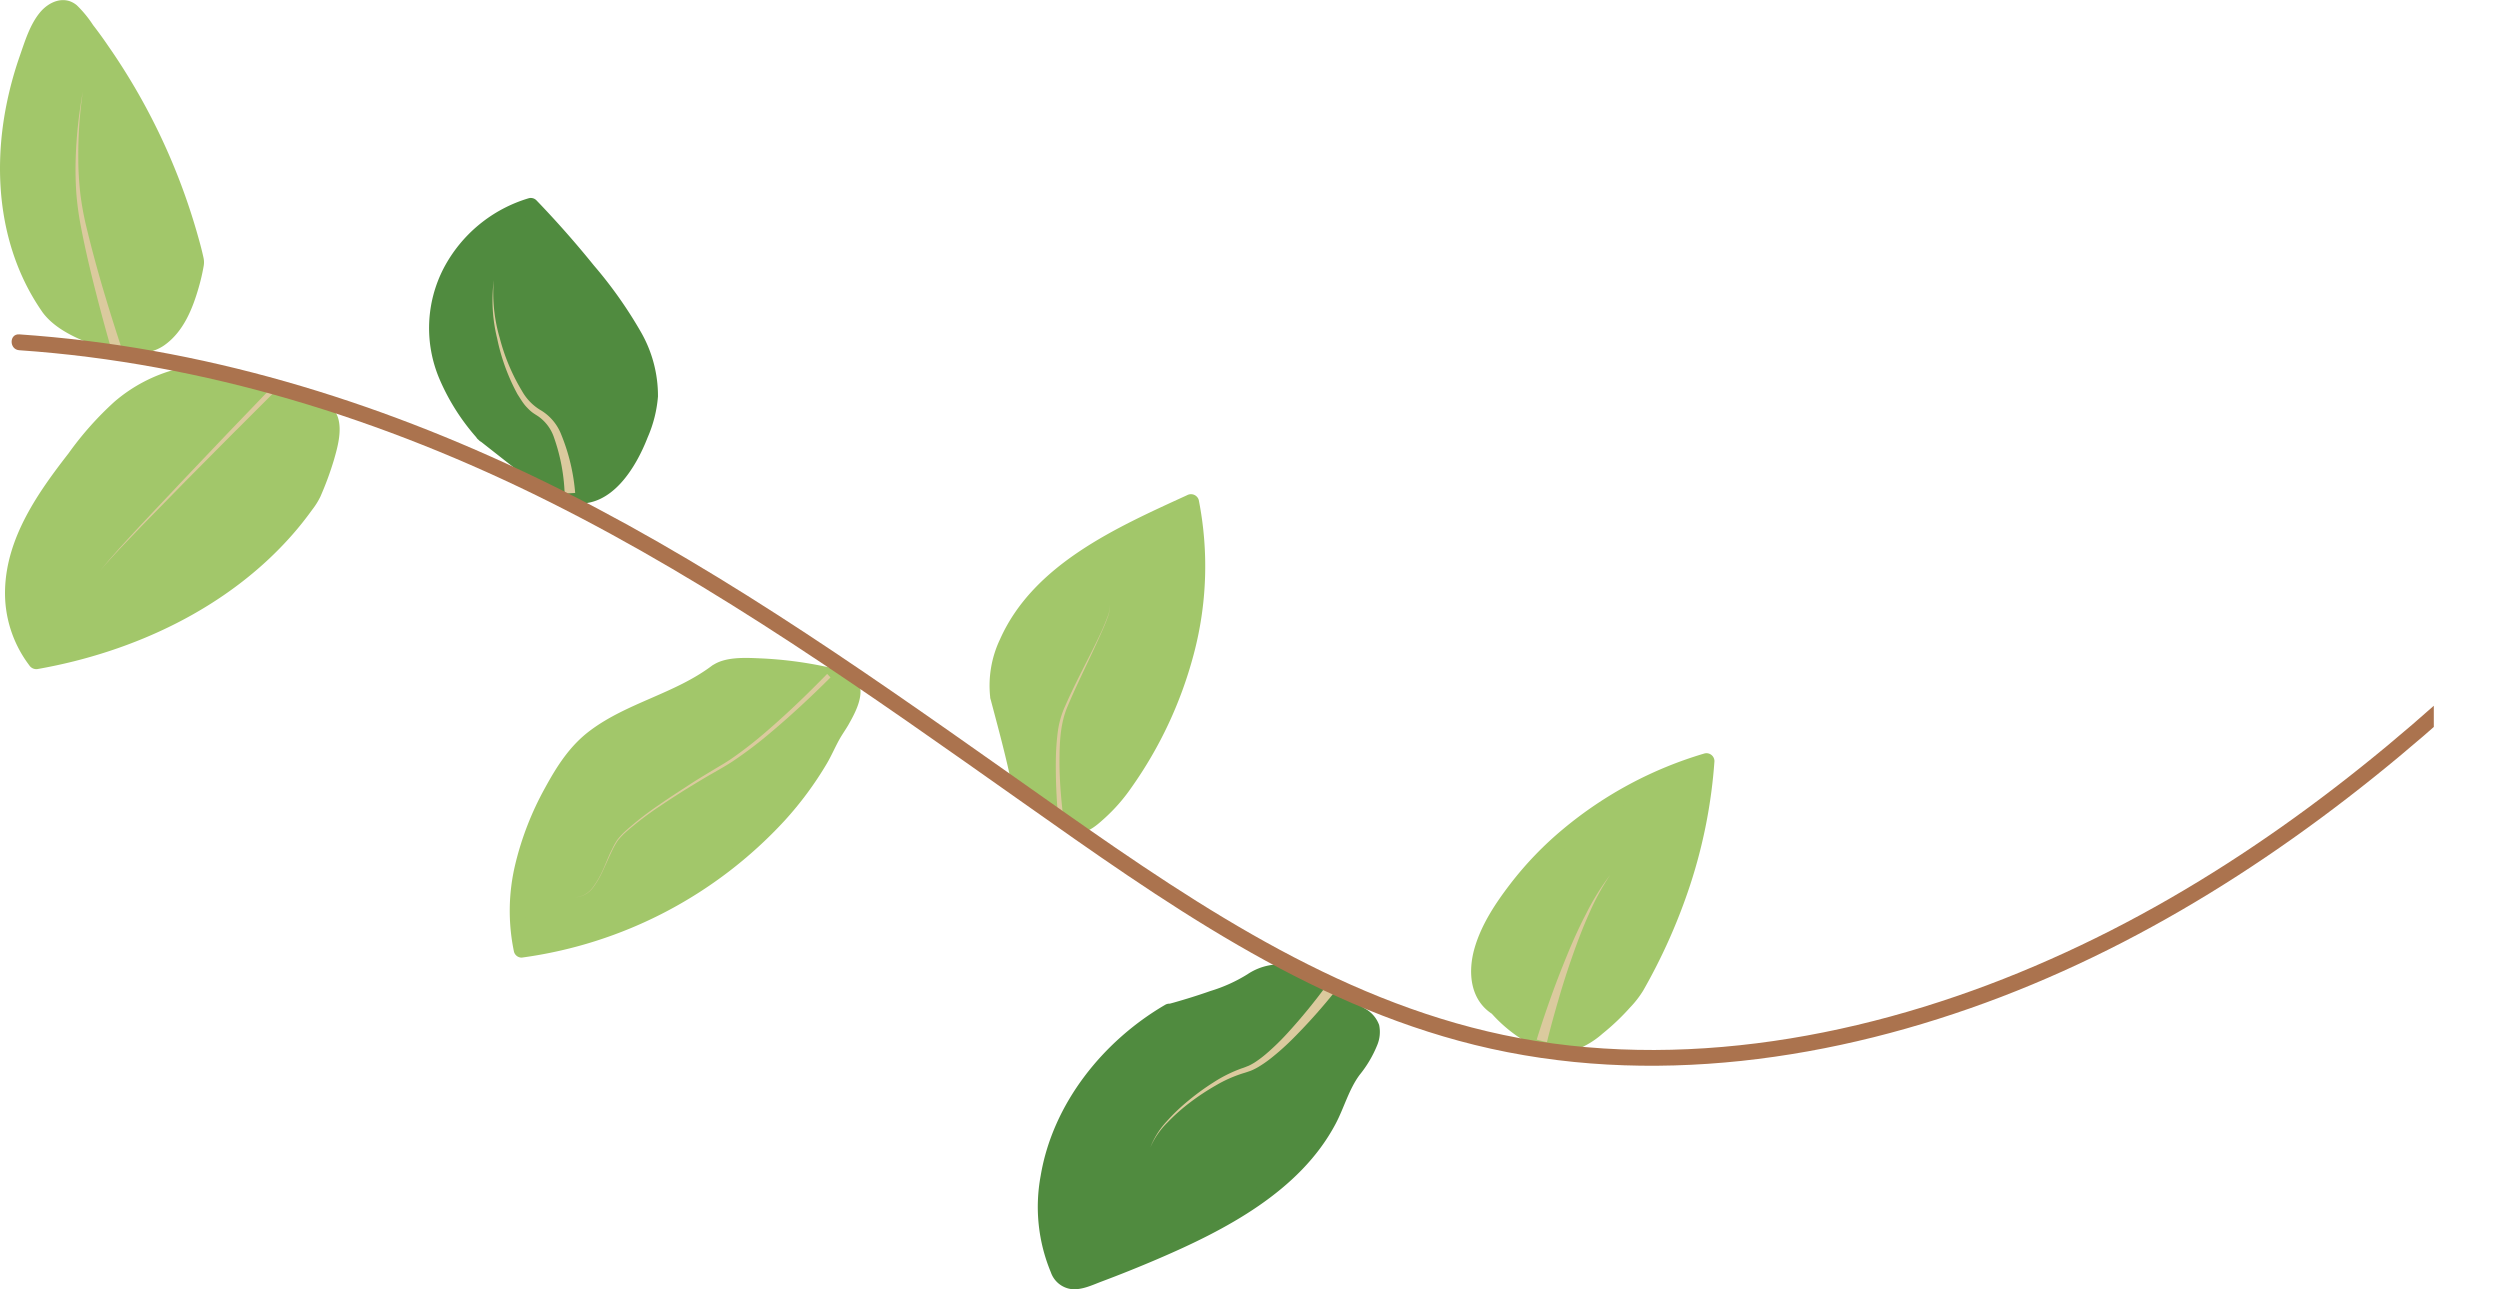 <svg id="Layer_1" data-name="Layer 1" xmlns="http://www.w3.org/2000/svg" xmlns:xlink="http://www.w3.org/1999/xlink" viewBox="0 0 472.47 243.65"><defs><style>.cls-1{fill:none;}.cls-2{clip-path:url(#clip-path);}.cls-3{fill:#a2c76a;}.cls-4{fill:#dbca9e;}.cls-5{fill:#508b3f;}.cls-6{fill:#ab734e;}</style><clipPath id="clip-path" transform="translate(-8.04 -9.39)"><rect class="cls-1" width="468" height="256"/></clipPath></defs><title>vineImg</title><g class="cls-2"><path class="cls-3" d="M291,199.82c-5.26-3.1-3.74-10.39-.68-15.87,7.87-14.09,23.11-25.71,40.27-30.72a100.43,100.43,0,0,1-13.74,43.43s-6.77,8.57-12.49,10.08S291,199.82,291,199.82Z" transform="translate(-8.04 -9.39)"/><path class="cls-3" d="M291.7,198.52c-3.38-2.09-3-6.32-2-9.65A36.48,36.48,0,0,1,296,178a66.73,66.73,0,0,1,20.4-17.23,71.17,71.17,0,0,1,14.53-6.09l-1.9-1.45A98,98,0,0,1,318,191.4a26.81,26.81,0,0,1-2.87,5,51.84,51.84,0,0,1-3.81,4,24.66,24.66,0,0,1-5.64,4.22,6.19,6.19,0,0,1-5.39.26,22.94,22.94,0,0,1-8.27-6.11c-1.31-1.43-3.42.7-2.12,2.12a27.56,27.56,0,0,0,7.92,6.16,10.31,10.31,0,0,0,6.65,1.2,16.27,16.27,0,0,0,6.44-3.52,43.43,43.43,0,0,0,5.16-4.9,18.84,18.84,0,0,0,2.5-3.21,108.54,108.54,0,0,0,8.92-20.08,96.94,96.94,0,0,0,4.56-23.3,1.51,1.51,0,0,0-1.9-1.45,74.69,74.69,0,0,0-26.71,14.29,64.74,64.74,0,0,0-10,10.4c-2.79,3.64-5.45,7.66-6.73,12.11s-.92,9.8,3.49,12.53C291.84,202.13,293.35,199.54,291.7,198.52Z" transform="translate(-8.04 -9.39)"/><path class="cls-4" d="M298.46,205.87c.84-2.75,1.76-5.44,2.72-8.13s2-5.34,3.09-8,2.26-5.24,3.58-7.77a46.08,46.08,0,0,1,4.5-7.24,46,46,0,0,0-4.05,7.46c-1.16,2.58-2.16,5.23-3.1,7.91s-1.8,5.36-2.59,8.08-1.56,5.45-2.22,8.18Z" transform="translate(-8.04 -9.39)"/><path class="cls-3" d="M196.7,141.05c-1.14-7.9,4.11-16.38,11.34-22.49s16.27-10.27,25.13-14.33c3.81,18.28-1.48,38.75-14.39,55.71,0,0-5.74,6.32-6.95,5.06s-10.6-5.18-11.37-8.91S196.7,141.05,196.7,141.05Z" transform="translate(-8.04 -9.39)"/><path class="cls-3" d="M198.2,141.05c-.85-6.48,2.47-12.61,6.67-17.31,4.87-5.47,11.2-9.39,17.64-12.75,3.74-1.94,7.58-3.71,11.42-5.47l-2.2-.89c3.38,16.52-1,33.77-9.71,48a42,42,0,0,1-5.28,7.33c-.83.85-1.69,1.68-2.6,2.45a9.83,9.83,0,0,1-1.22.93c-.15.1-.48.27-.54.32s-.21-.1,0,.07c.93.71.07-.11-.25-.33s-.82-.52-1.24-.76c-1.22-.71-2.45-1.38-3.66-2.11-1.86-1.12-4.82-2.65-5.36-4.95q-1.77-7.47-3.74-14.88a1.5,1.5,0,0,0-2.89.8c1.26,4.76,2.56,9.53,3.62,14.34.64,2.91,2.84,4.67,5.23,6.26,1.31.87,2.67,1.65,4,2.42.54.3,1.08.6,1.61.92l.62.38a1.55,1.55,0,0,1,.33.23c2.15,1.67,4.5-.55,6.12-2a33.13,33.13,0,0,0,5.06-5.77,78,78,0,0,0,11.76-25.06,64.65,64.65,0,0,0,1-29.34,1.53,1.53,0,0,0-2.21-.9c-13.21,6.06-29,13-35.33,27.19a20.34,20.34,0,0,0-1.88,10.93,1.54,1.54,0,0,0,1.5,1.5A1.5,1.5,0,0,0,198.2,141.05Z" transform="translate(-8.04 -9.39)"/><path class="cls-4" d="M208,163.57a104.8,104.8,0,0,1-.42-10.48,46.13,46.13,0,0,1,.35-5.25,17.1,17.1,0,0,1,1.44-5.08c1.41-3.21,3-6.29,4.58-9.41.78-1.55,1.56-3.11,2.28-4.69.36-.8.71-1.59,1-2.41a6.31,6.31,0,0,0,.58-2.52,6.43,6.43,0,0,1-.52,2.55c-.29.82-.62,1.62-1,2.43-.69,1.6-1.43,3.18-2.17,4.75-1.48,3.16-3,6.28-4.35,9.49s-1.48,6.69-1.5,10.14.28,6.94.66,10.37Z" transform="translate(-8.04 -9.39)"/><path class="cls-5" d="M229,200.59c-18.58,10.73-27.95,32.31-21.06,48.5a3.69,3.69,0,0,0,1.95,2.27c1.27.47,2.85-.06,4.24-.59,18.07-6.82,38.23-15.41,45.6-30.94,1.29-2.72,2.13-5.59,4-8.13,0,0,5.65-6.77,2.75-9.45s-8.51-4.21-9.54-6.39-8.52-4.21-12.08-1.37S229,200.59,229,200.59Z" transform="translate(-8.04 -9.39)"/><path class="cls-5" d="M228.24,199.29c-11.76,6.86-21.26,18.7-23.53,32.33a32.16,32.16,0,0,0,1.93,18.22,4.76,4.76,0,0,0,4,3.19c1.91.14,3.77-.75,5.52-1.42q5.34-2,10.59-4.25c12.77-5.47,26.93-12.78,33.7-25.57,1.6-3,2.49-6.49,4.55-9.27a22,22,0,0,0,3.34-5.67,6.42,6.42,0,0,0,.34-3.75A5.81,5.81,0,0,0,266,200a42.25,42.25,0,0,0-4.35-2.46,9.65,9.65,0,0,1-3.19-2.05,7.27,7.27,0,0,0-2.29-2.26,12.61,12.61,0,0,0-4-1.36,11,11,0,0,0-8.38,1.65,29.24,29.24,0,0,1-7,3.16c-2.29.81-4.61,1.53-6.94,2.19l-1.17.32a1.5,1.5,0,0,0,.8,2.89,95,95,0,0,0,11-3.59c1.15-.47,2.31-1,3.41-1.54s1.77-1.26,2.73-1.72c2.2-1.05,5.21-.66,7.4.26a3.57,3.57,0,0,1,1.88,1.52,8.33,8.33,0,0,0,2.85,2.35c1.31.76,2.69,1.41,4,2.15.89.5,2.56,1.24,3,2.23.73,1.64-1.15,4.26-2,5.53-.4.59-.77,1.07-1,1.38a20.54,20.54,0,0,0-2.39,4.14,52,52,0,0,1-4.68,9.12,39.75,39.75,0,0,1-6.4,6.94,76.65,76.65,0,0,1-16.93,10.74c-3.21,1.56-6.48,3-9.78,4.35s-6.57,2.81-9.95,3.85a2.93,2.93,0,0,1-2.37.09,3.92,3.92,0,0,1-1.1-1.85,29.19,29.19,0,0,1-1.22-4,29.49,29.49,0,0,1-.63-8.38c.76-12.38,8.41-23.88,18.29-31q2-1.47,4.22-2.74A1.5,1.5,0,0,0,228.24,199.29Z" transform="translate(-8.04 -9.39)"/><path class="cls-4" d="M260.39,196.71a107.62,107.62,0,0,1-7.78,8.74,48.15,48.15,0,0,1-4.37,3.93,22.16,22.16,0,0,1-2.45,1.69,10.91,10.91,0,0,1-1.37.68c-.49.17-1,.35-1.43.47a25,25,0,0,0-5.19,2.31,44.22,44.22,0,0,0-4.8,3.17,36.43,36.43,0,0,0-4.32,3.82,15.24,15.24,0,0,0-3.25,4.73,15.4,15.4,0,0,1,3.07-4.9,36.36,36.36,0,0,1,4.19-4,45.57,45.57,0,0,1,4.73-3.43,26,26,0,0,1,5.28-2.62c.5-.15.89-.33,1.31-.49a10.9,10.9,0,0,0,1.2-.66,21.3,21.3,0,0,0,2.24-1.7,46.64,46.64,0,0,0,4.08-4,108.51,108.51,0,0,0,7.27-8.9Z" transform="translate(-8.04 -9.39)"/><path class="cls-3" d="M143.34,136.5c-9.18,7-21.8,8.14-27.78,17.16-7.32,11-11.59,23.76-9,35.21,25.24-3.32,49.36-20,58.9-40.76,0,0,5.94-8.43,2.56-10S147.09,133.65,143.34,136.5Z" transform="translate(-8.04 -9.39)"/><path class="cls-3" d="M142.59,135.2c-7,5.27-16,7-23,12.24-3.81,2.84-6.26,6.67-8.51,10.79a57.34,57.34,0,0,0-5.66,14.5,37.69,37.69,0,0,0-.24,16.54,1.51,1.51,0,0,0,1.45,1.1,82.57,82.57,0,0,0,49.73-25.93,65.45,65.45,0,0,0,7.95-10.76c.93-1.58,1.63-3.29,2.55-4.87.47-.8,1-1.55,1.47-2.35,1.25-2.21,3.23-5.72,1.89-8.29-1.08-2.07-4.38-2.43-6.44-2.85a75.11,75.11,0,0,0-11.87-1.5c-2.85-.12-6.84-.39-9.29,1.38-1.56,1.12-.06,3.72,1.51,2.59s4.68-1,6.8-1a66.58,66.58,0,0,1,9.86,1c1.38.24,2.76.51,4.12.84.5.13,1,.26,1.48.41l.6.19.32.12c.18.08-.21-.13,0,0s.26.14.29.38a4,4,0,0,1-.22,1.53,17.3,17.3,0,0,1-1.66,3.67c-.45.78-1,1.51-1.42,2.27-.79,1.35-1.39,2.82-2.16,4.18a60.92,60.92,0,0,1-7.07,10A77,77,0,0,1,135,177.63a79,79,0,0,1-28.37,9.74l1.44,1.1c-2.1-9.49.67-19.33,5.08-27.76,2-3.89,4.27-7.86,7.82-10.58,3.21-2.45,7-4.07,10.67-5.68,4.34-1.9,8.69-3.81,12.49-6.66C145.63,136.65,144.13,134,142.59,135.2Z" transform="translate(-8.04 -9.39)"/><path class="cls-4" d="M165,137.41c-3.85,3.84-7.83,7.53-12,11a78.17,78.17,0,0,1-6.53,4.89c-1.14.75-2.33,1.42-3.5,2.09s-2.34,1.36-3.49,2.06c-2.32,1.4-4.6,2.85-6.84,4.37a60.41,60.41,0,0,0-6.43,4.92,14.63,14.63,0,0,0-1.38,1.46,13.61,13.61,0,0,0-1,1.73c-.6,1.21-1.12,2.46-1.7,3.69a17.53,17.53,0,0,1-2,3.5,4.55,4.55,0,0,1-3.47,1.86,4.51,4.51,0,0,0,3.42-1.9,17.16,17.16,0,0,0,2-3.52c.56-1.23,1-2.49,1.65-3.71a11.68,11.68,0,0,1,1-1.78,14.12,14.12,0,0,1,1.38-1.51,59.81,59.81,0,0,1,6.39-5c2.22-1.55,4.49-3,6.78-4.49,1.15-.72,2.31-1.42,3.47-2.12s2.34-1.37,3.45-2.12a75.75,75.75,0,0,0,6.39-4.95c4.1-3.51,8-7.26,11.77-11.13Z" transform="translate(-8.04 -9.39)"/><path class="cls-5" d="M99.53,91.44c-5.65-6.36-9.73-14.23-8.82-22.75s7.83-17.57,17.67-20.32a189.81,189.81,0,0,1,14.87,17.46c5.28,7,10.13,15.64,6.34,24.28,0,0-2.24,7.66-7.44,11.52s-10.79-.89-10.79-.89Z" transform="translate(-8.04 -9.39)"/><path class="cls-5" d="M100.59,90.38c-4.65-5.28-8.42-11.83-8.51-19a22.15,22.15,0,0,1,7.26-16.13,23,23,0,0,1,9.44-5.4l-1.46-.39a152.16,152.16,0,0,1,16.79,20.19,30.22,30.22,0,0,1,5.08,11.21c.6,3.28-.07,6.14-1.15,9.22a29.17,29.17,0,0,1-2.8,5.89c-1.62,2.58-4.08,5.61-7.38,5.7a8,8,0,0,1-3.89-1c-.4-.21-.78-.44-1.16-.69l-.41-.29c-.25-.18.23.18,0,0l-2.51-2-9.33-7.33c-1.5-1.18-3.64.93-2.12,2.12l8.91,7c2.8,2.2,5.44,4.59,9.15,5,7.14.91,11.72-6.72,13.94-12.43a24.1,24.1,0,0,0,1.95-7.73,24.26,24.26,0,0,0-3.31-12.33,81.83,81.83,0,0,0-8.81-12.44q-5.16-6.39-10.86-12.31a1.49,1.49,0,0,0-1.46-.38A26.79,26.79,0,0,0,91.88,60.1a24.57,24.57,0,0,0-.75,21A41.16,41.16,0,0,0,98.47,92.5C99.75,94,101.86,91.82,100.59,90.38Z" transform="translate(-8.04 -9.39)"/><path class="cls-4" d="M114.75,102.67a35.67,35.67,0,0,0-2-10.57,8,8,0,0,0-2.95-4c-.35-.24-.87-.54-1.25-.84s-.74-.67-1.05-1-.61-.75-.88-1.15l-.77-1.2A38.05,38.05,0,0,1,102,73.37a30.08,30.08,0,0,1-.64-11.05,30.14,30.14,0,0,0,1.12,10.93,37.55,37.55,0,0,0,4.24,10.08A9.73,9.73,0,0,0,110.37,87a9.26,9.26,0,0,1,3.75,4.55,37,37,0,0,1,2.62,11Z" transform="translate(-8.04 -9.39)"/><path class="cls-3" d="M41.81,80.59c-8,2-13.33,7.25-17.61,12.72C19.36,99.5,14.47,105.78,12,112.82s-2.18,15.06,2.87,21.54c22.42-3.93,41.88-15.58,52.16-31.25,0,0,6.42-14,2.26-16S50.4,78.47,41.81,80.59Z" transform="translate(-8.04 -9.39)"/><path class="cls-3" d="M41.41,79.15a29.43,29.43,0,0,0-11.72,6.14A61.05,61.05,0,0,0,21,95.06C15.19,102.53,9.33,110.89,9,120.68a22.61,22.61,0,0,0,4.57,14.44,1.59,1.59,0,0,0,1.69.69c18-3.19,35.82-11.47,48-25.33,1.35-1.53,2.61-3.13,3.8-4.78a13.93,13.93,0,0,0,1.52-2.43,59.88,59.88,0,0,0,2.58-7c.71-2.46,1.54-5.51.74-8s-3.47-3.13-5.59-4a82.11,82.11,0,0,0-12-4.22c-4.16-1.06-8.68-1.81-12.93-.81-1.88.44-1.08,3.33.8,2.89,3.38-.79,7-.21,10.33.57A71.29,71.29,0,0,1,62.88,86c1.31.52,2.61,1.08,3.9,1.66l1.36.63c.18.09.38.16.55.26s.23.24.18.16a4.36,4.36,0,0,1,.31,2.49,19.52,19.52,0,0,1-.72,3.7,55.88,55.88,0,0,1-2.33,6.62,26,26,0,0,1-4.38,6.21,69.58,69.58,0,0,1-19,15.29,90,90,0,0,1-28.3,9.93l1.7.68c-5.41-7.08-5-16-1.3-23.81a68.74,68.74,0,0,1,7.41-11.6,75.46,75.46,0,0,1,8-9.41A27.07,27.07,0,0,1,42.21,82C44.08,81.56,43.29,78.67,41.41,79.15Z" transform="translate(-8.04 -9.39)"/><path class="cls-4" d="M59.91,83.47q-8.43,8.39-16.79,16.84l-8.32,8.5c-2.74,2.87-5.53,5.68-8.08,8.72,2.49-3.09,5.22-6,7.9-8.89L42.76,100q8.18-8.64,16.44-17.2Z" transform="translate(-8.04 -9.39)"/><path class="cls-3" d="M17.37,67.64c-10.44-14.75-9.85-35-2-52.76.88-2,2.89-4.49,5.14-3.94a3.66,3.66,0,0,1,1.95,1.51A118.16,118.16,0,0,1,45.14,58.91S43.48,70.15,37.92,73.6,19.82,71.1,17.37,67.64Z" transform="translate(-8.04 -9.39)"/><path class="cls-3" d="M18.66,66.88c-6.36-9.09-8.45-20.21-7.39-31.13a65.31,65.31,0,0,1,3.94-16.54c.79-2.12,1.68-5.55,3.92-6.65,1.12-.55,1.75.3,2.41,1.12q1.44,1.82,2.8,3.69A117.28,117.28,0,0,1,40.75,49q1.36,4.07,2.43,8.22a10.86,10.86,0,0,0,.31,1.25c.19.47.21.48.2,0,0,.07,0,.13,0,.2,0,.42-.16.85-.24,1.27a27.77,27.77,0,0,1-3.62,9.58A7.27,7.27,0,0,1,35.52,73a13.39,13.39,0,0,1-6.25-.44,29.06,29.06,0,0,1-6.6-2.66,13.74,13.74,0,0,1-4-3c-1.13-1.54-3.74,0-2.59,1.51,2.36,3.21,6.67,5.1,10.31,6.37,3.88,1.35,9.1,2.42,12.73-.16s5.34-6.94,6.5-11a38.1,38.1,0,0,0,.92-4,3.92,3.92,0,0,0-.05-1.56c-.36-1.68-.83-3.33-1.31-5A119.49,119.49,0,0,0,28.44,18q-1.36-2-2.81-3.87a21.44,21.44,0,0,0-3.08-3.75c-2.35-1.95-5.29-.69-7,1.42-1.88,2.3-2.82,5.44-3.79,8.22a68.85,68.85,0,0,0-2.52,9.26C6.59,42.63,8.11,57,16.07,68.39,17.17,70,19.77,68.46,18.66,66.88Z" transform="translate(-8.04 -9.39)"/><path class="cls-4" d="M29.64,77.34q-1.82-6.18-3.41-12.41c-1.07-4.16-2.06-8.33-2.87-12.55a57.59,57.59,0,0,1-.89-6.4c-.15-2.15-.19-4.31-.13-6.45a84.19,84.19,0,0,1,1.35-12.78,83,83,0,0,0-.85,12.78c0,2.13.14,4.26.37,6.38a55.89,55.89,0,0,0,1.13,6.26c1,4.15,2.11,8.27,3.33,12.36s2.51,8.17,3.87,12.21Z" transform="translate(-8.04 -9.39)"/><path class="cls-6" d="M477.92,133.68c-24.33,23.08-51.62,43.38-82.38,57-31,13.78-66.66,21.16-100.41,14.89-32.29-6-59.76-24.3-86.16-42.84-28.63-20.11-57-40.8-88-57.22C90.91,89.61,58.4,78,24.49,73.81c-4.26-.53-8.53-.93-12.81-1.23-1.93-.13-1.92,2.87,0,3,35,2.4,68.87,13,100.11,28.61,31.69,15.83,60.58,36.43,89.45,56.8,26.48,18.68,53.56,38,85.51,45.88,33,8.15,68.15,2.93,99.52-9.09s59.66-31.27,84.69-53.6q4.6-4.12,9.08-8.38c1.41-1.33-.72-3.45-2.12-2.12Z" transform="translate(-8.04 -9.39)"/></g></svg>